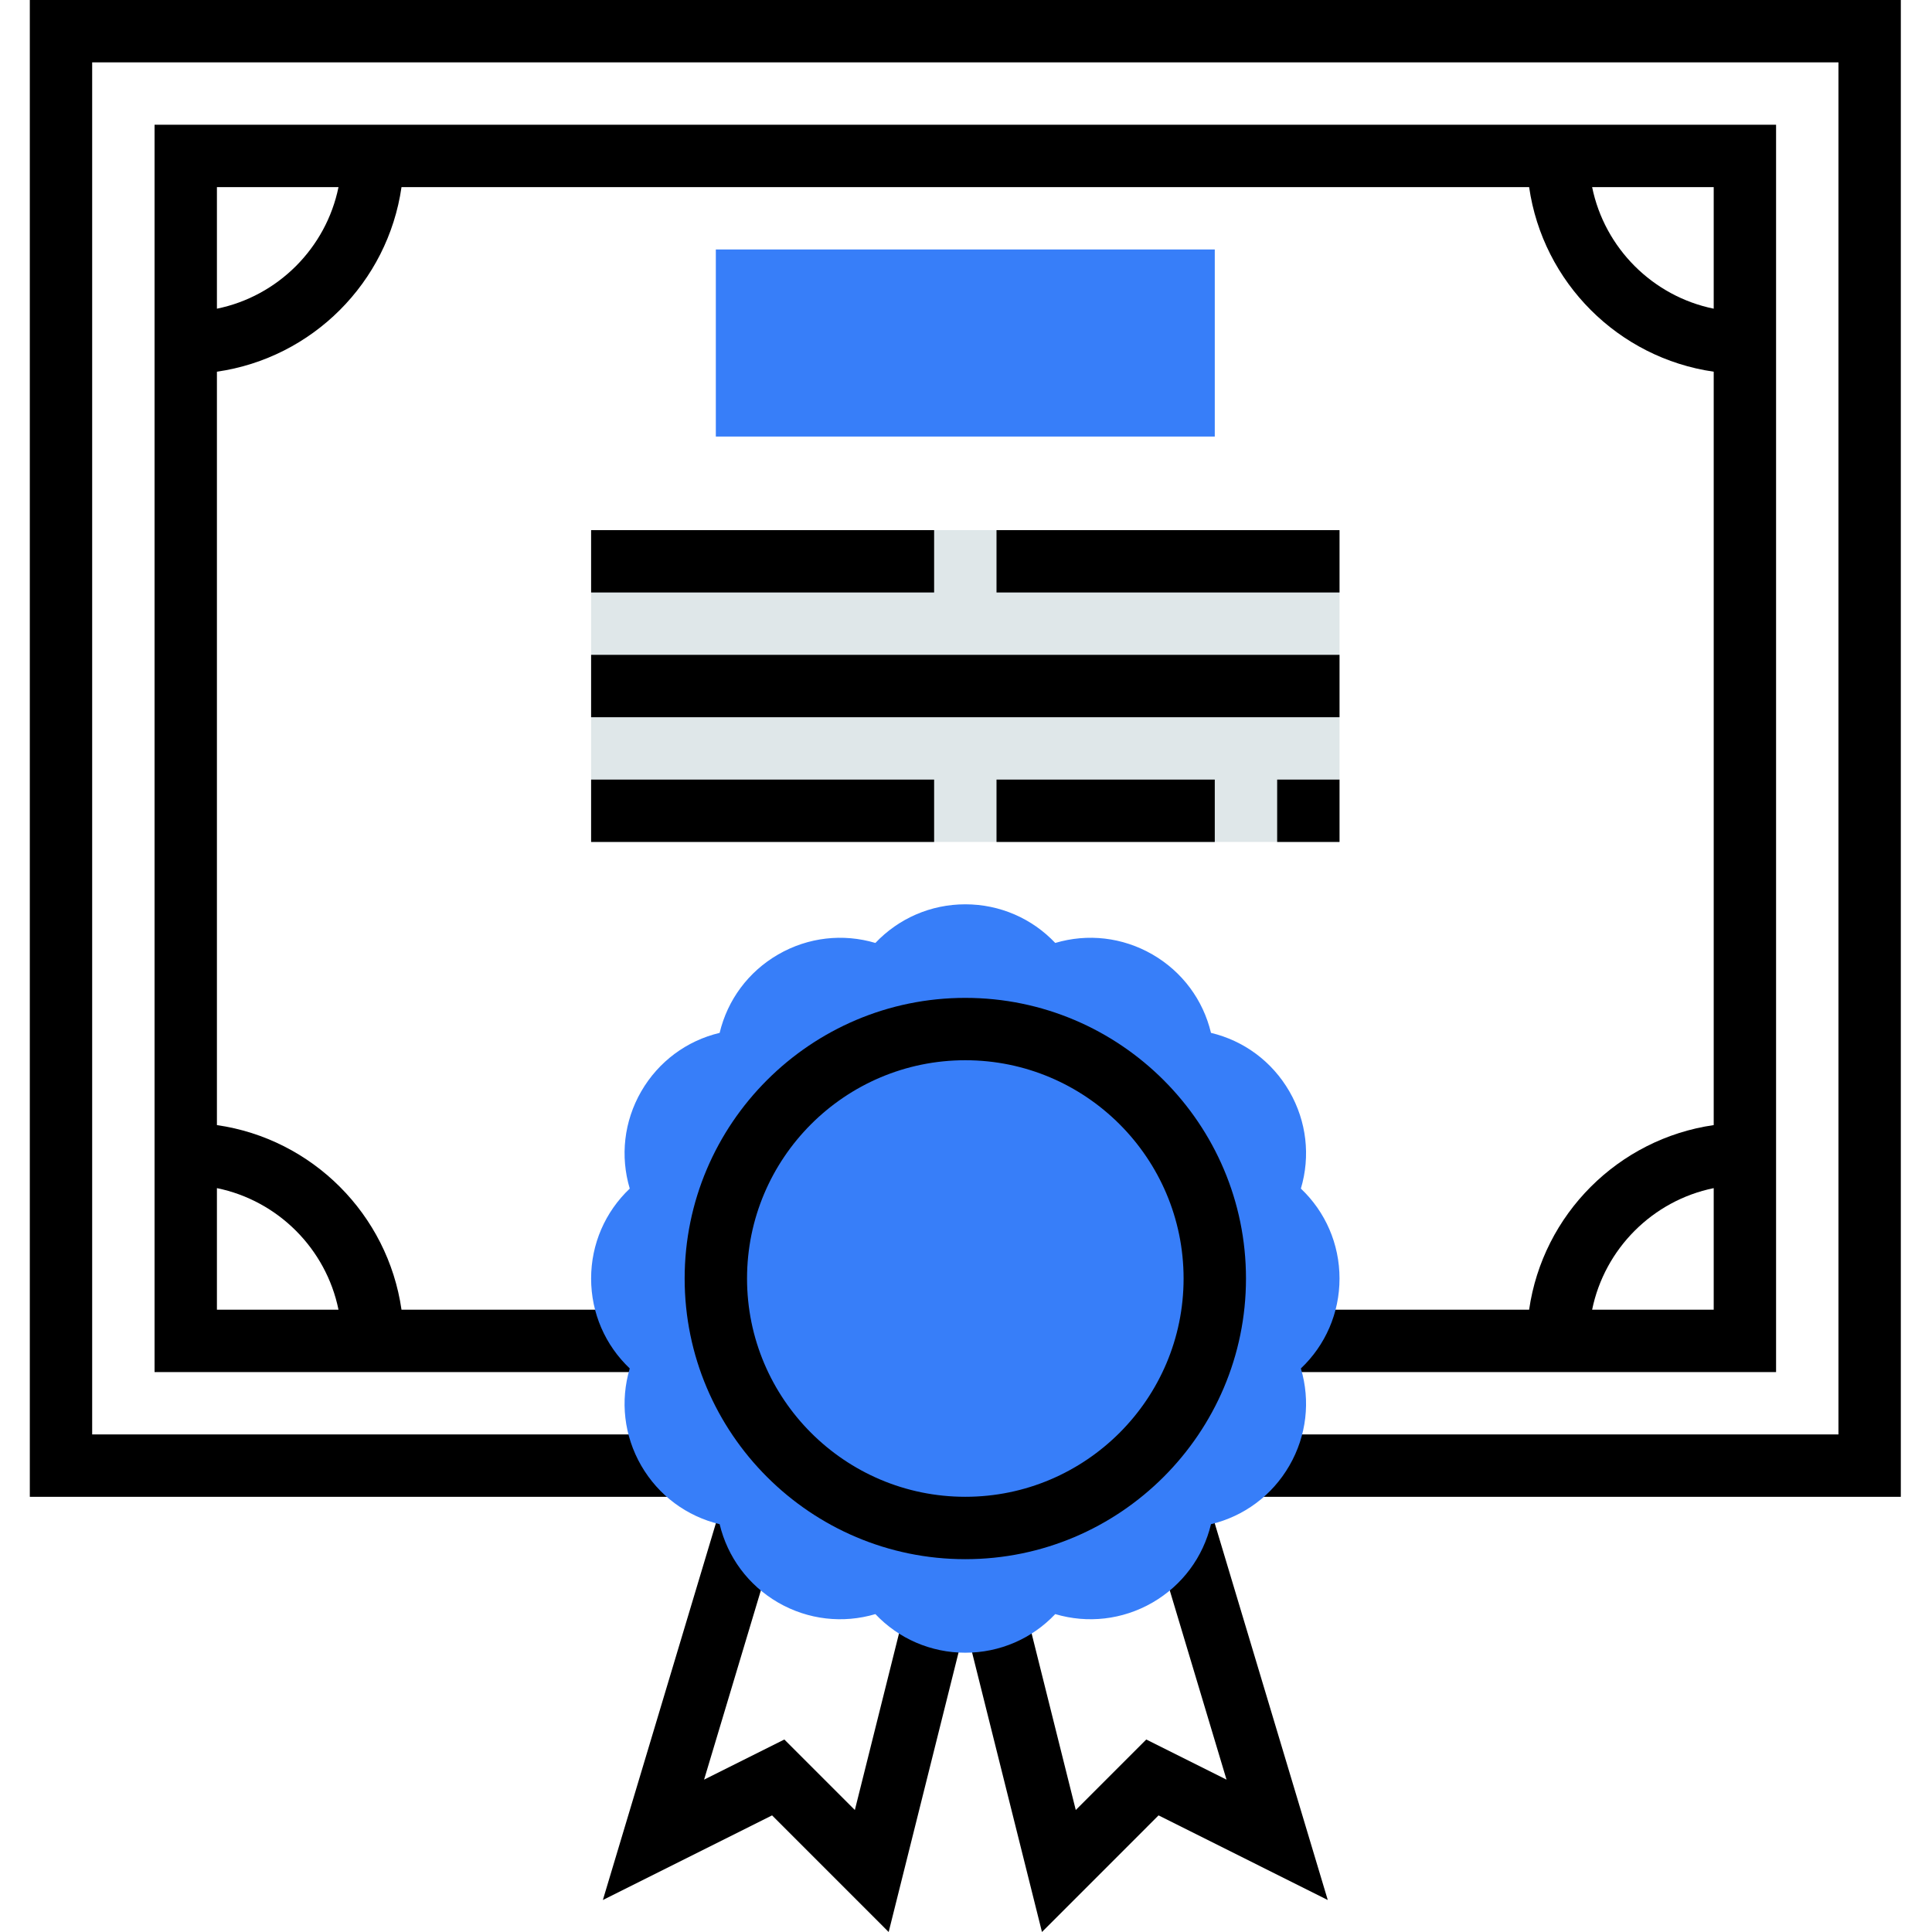 <svg width="72" height="72" viewBox="0 0 72 72" fill="none" xmlns="http://www.w3.org/2000/svg">
<g clip-path="url(#clip0)">
<path d="M22.029 19.756H49.92V31.377H22.029V19.756Z" fill="#DFE7E9"/>
<path d="M38.831 72L36.009 60.712L38.264 60.147L40.091 67.454L42.718 64.826L45.709 66.322L42.996 57.277L45.222 56.61L49.482 70.808L43.176 67.654L38.831 72Z" fill="black"/>
<path d="M45.271 16.269H26.677V9.297H45.271V16.269Z" fill="#377EF9"/>
<path d="M22.029 19.756H34.812V22.08H22.029V19.756Z" fill="black"/>
<path d="M37.137 19.756H49.92V22.08H37.137V19.756Z" fill="black"/>
<path d="M22.029 29.053H34.812V31.377H22.029V29.053Z" fill="black"/>
<path d="M47.596 29.053H49.92V31.377H47.596V29.053Z" fill="black"/>
<path d="M37.137 29.053H45.271V31.377H37.137V29.053Z" fill="black"/>
<path d="M22.029 24.404H49.92V26.729H22.029V24.404Z" fill="black"/>
<path d="M1.111 0V55.782H25.334V53.457H3.435V2.324H68.514V53.457H46.616V55.782H70.838V0H1.111Z" fill="black"/>
<path d="M14.963 6.973H56.986C57.498 10.528 60.31 13.341 63.865 13.852V41.929C60.31 42.442 57.497 45.254 56.986 48.809H47.849V51.133H66.189V4.649H5.76V51.133H24.099V48.809H14.963C14.451 45.254 11.639 42.441 8.084 41.929V13.852C11.639 13.341 14.452 10.528 14.963 6.973V6.973ZM63.865 48.809H59.334C59.798 46.536 61.592 44.742 63.865 44.278V48.809ZM63.865 6.973V11.504C61.592 11.04 59.798 9.246 59.334 6.973H63.865ZM12.615 6.973C12.151 9.246 10.357 11.04 8.084 11.504V6.973H12.615ZM12.615 48.809H8.084V44.278C10.357 44.742 12.151 46.536 12.615 48.809Z" fill="black"/>
<path d="M33.118 72L28.773 67.654L22.467 70.808L26.726 56.61L28.953 57.277L26.239 66.322L29.23 64.826L31.858 67.454L33.685 60.147L35.94 60.712L33.118 72Z" fill="black"/>
<path d="M35.974 61.592C34.687 61.592 33.489 61.067 32.623 60.153C31.418 60.51 30.119 60.368 29.002 59.725C27.886 59.079 27.112 58.028 26.819 56.802C25.593 56.509 24.542 55.735 23.896 54.619C23.253 53.504 23.109 52.206 23.469 50.998C22.555 50.133 22.029 48.934 22.029 47.647C22.029 46.359 22.555 45.161 23.469 44.295C23.109 43.088 23.253 41.79 23.896 40.674C24.542 39.558 25.593 38.784 26.819 38.492C27.112 37.265 27.886 36.214 29.002 35.569C30.119 34.925 31.418 34.782 32.623 35.141C33.489 34.227 34.687 33.701 35.974 33.701C37.262 33.701 38.46 34.227 39.326 35.141C40.531 34.782 41.829 34.925 42.947 35.569C44.063 36.214 44.837 37.265 45.13 38.492C46.356 38.784 47.407 39.558 48.052 40.674C48.696 41.79 48.84 43.088 48.48 44.295C49.394 45.161 49.92 46.359 49.92 47.647C49.92 48.934 49.394 50.133 48.48 50.998C48.84 52.206 48.696 53.504 48.052 54.619C47.407 55.735 46.356 56.509 45.13 56.802C44.837 58.028 44.063 59.079 42.947 59.725C41.829 60.368 40.531 60.51 39.326 60.153C38.46 61.067 37.262 61.592 35.974 61.592V61.592Z" fill="#377EF9"/>
<path d="M35.974 37.188C30.208 37.188 25.515 41.88 25.515 47.647C25.515 53.413 30.208 58.106 35.974 58.106C41.741 58.106 46.434 53.413 46.434 47.647C46.434 41.88 41.741 37.188 35.974 37.188V37.188ZM35.974 55.781C31.489 55.781 27.84 52.132 27.84 47.647C27.84 43.161 31.489 39.512 35.974 39.512C40.46 39.512 44.109 43.161 44.109 47.647C44.109 52.132 40.46 55.781 35.974 55.781V55.781Z" fill="black"/>
</g>
<defs>
<clipPath id="clip0">
<rect width="72" height="72" fill="white"/>
</clipPath>
</defs>
</svg>
